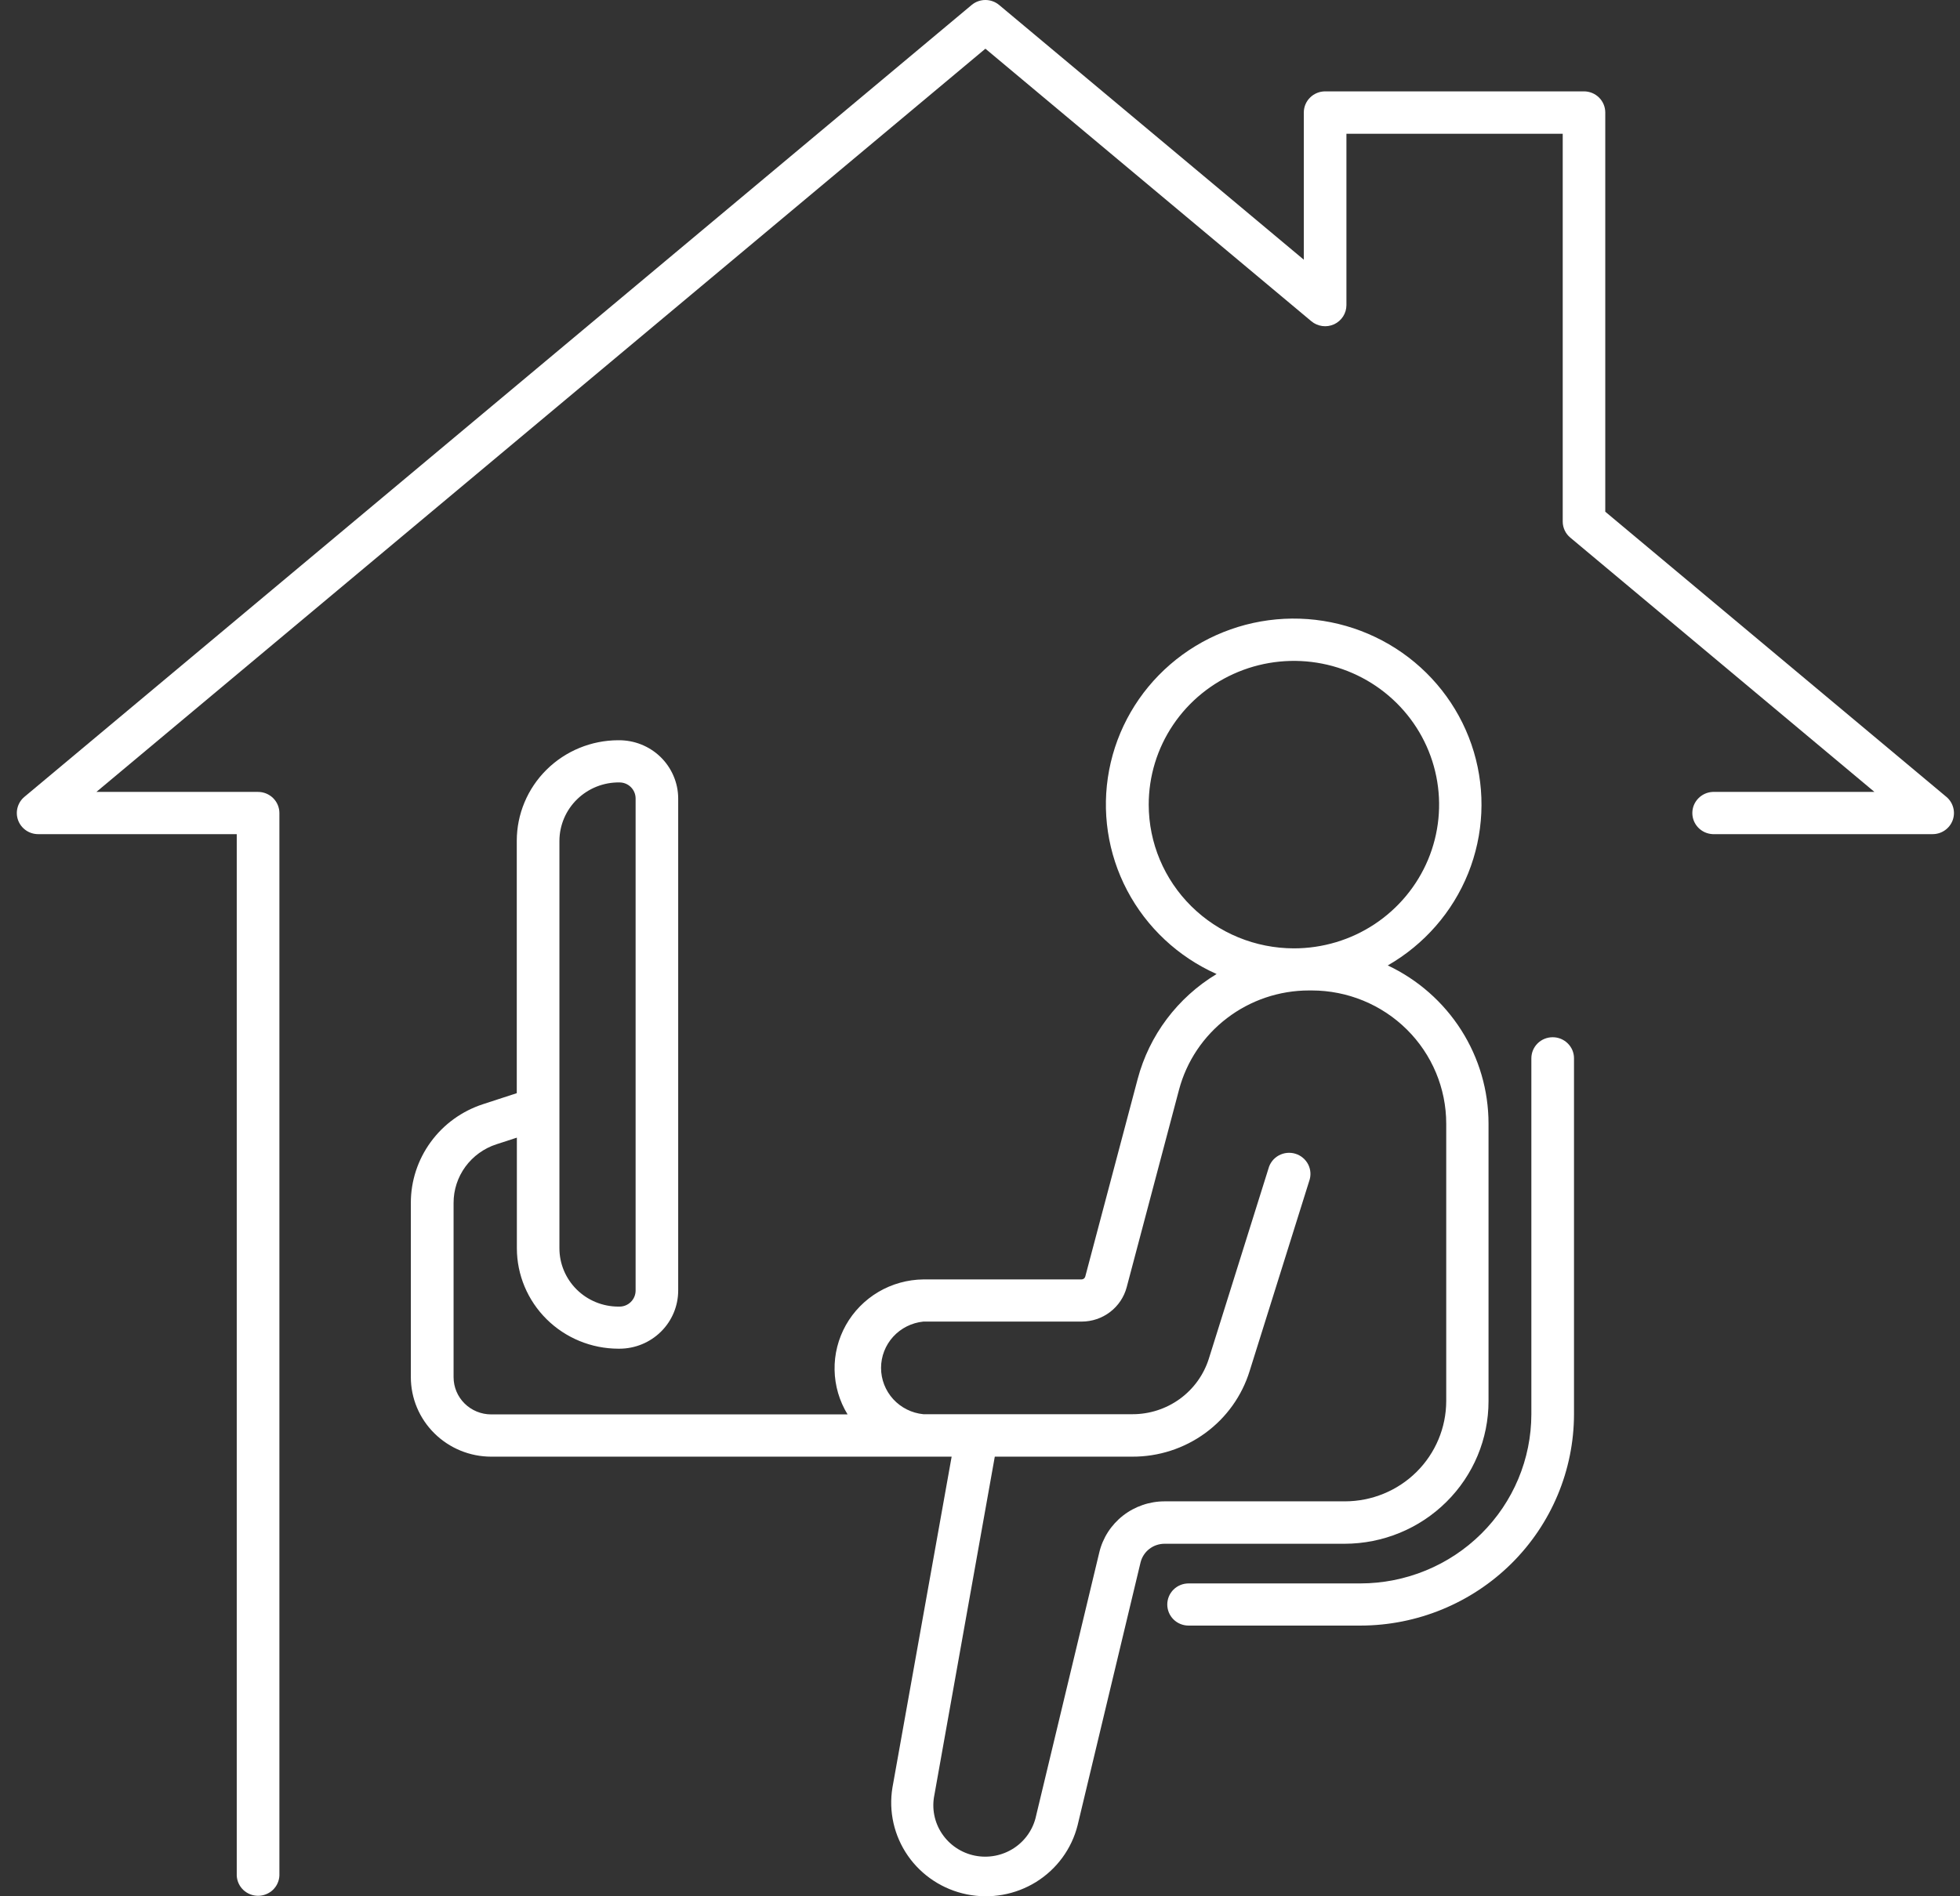 <svg width="62" height="60" viewBox="0 0 62 60" fill="none" xmlns="http://www.w3.org/2000/svg">
<rect x="0" y="0" width="62" height="60" fill="#333333" stroke="none"/>
<path d="M61.571 25.215L50.779 16.191V3.559C50.779 3.382 50.708 3.212 50.582 3.087C50.456 2.962 50.284 2.891 50.106 2.891H41.917C41.739 2.891 41.567 2.962 41.441 3.087C41.314 3.212 41.243 3.382 41.243 3.559V8.217L31.606 0.158C31.485 0.056 31.33 0 31.171 0C31.011 0 30.857 0.056 30.735 0.158L0.77 25.215C0.665 25.303 0.59 25.422 0.555 25.554C0.519 25.686 0.526 25.826 0.573 25.954C0.621 26.083 0.707 26.194 0.82 26.272C0.933 26.351 1.068 26.393 1.206 26.393H7.489V59.347C7.497 59.519 7.572 59.681 7.697 59.8C7.823 59.918 7.99 59.985 8.164 59.985C8.337 59.985 8.504 59.918 8.63 59.8C8.755 59.681 8.83 59.519 8.838 59.347V25.726C8.838 25.549 8.767 25.378 8.64 25.253C8.514 25.128 8.342 25.057 8.163 25.057H3.049L31.171 1.541L41.481 10.164C41.58 10.247 41.699 10.299 41.827 10.316C41.954 10.334 42.084 10.314 42.201 10.261C42.317 10.207 42.416 10.121 42.485 10.014C42.554 9.907 42.591 9.782 42.591 9.655V4.233H49.433V16.502C49.433 16.599 49.455 16.695 49.496 16.783C49.537 16.871 49.598 16.949 49.673 17.011L59.294 25.057H54.177C54.003 25.065 53.84 25.139 53.72 25.264C53.6 25.388 53.533 25.553 53.533 25.725C53.533 25.897 53.6 26.062 53.72 26.187C53.84 26.311 54.003 26.385 54.177 26.393H61.135C61.273 26.393 61.408 26.351 61.521 26.272C61.634 26.194 61.72 26.083 61.768 25.954C61.815 25.826 61.822 25.686 61.786 25.554C61.751 25.422 61.676 25.303 61.571 25.215Z" fill="white"/>
<path d="M47.086 44.332V35.554C47.086 34.507 46.787 33.48 46.223 32.594C45.659 31.708 44.853 30.998 43.899 30.547C45.052 29.885 45.948 28.859 46.442 27.633C46.935 26.407 46.998 25.052 46.62 23.786C46.242 22.52 45.444 21.417 44.356 20.654C43.268 19.892 41.953 19.513 40.622 19.58C39.29 19.647 38.02 20.156 37.016 21.024C36.012 21.892 35.332 23.069 35.085 24.366C34.838 25.664 35.039 27.005 35.656 28.176C36.273 29.346 37.269 30.277 38.484 30.819C37.249 31.565 36.354 32.756 35.987 34.142L34.33 40.391C34.323 40.417 34.308 40.44 34.286 40.457C34.265 40.473 34.238 40.482 34.211 40.482H29.209C28.707 40.488 28.217 40.624 27.786 40.878C27.356 41.132 27.001 41.495 26.757 41.928C26.514 42.362 26.39 42.852 26.4 43.348C26.409 43.844 26.551 44.329 26.811 44.753H15.538C15.222 44.753 14.919 44.629 14.696 44.408C14.473 44.187 14.348 43.888 14.348 43.575V38.062C14.347 37.651 14.478 37.249 14.721 36.916C14.965 36.583 15.309 36.334 15.704 36.206L16.35 35.996V39.497C16.351 40.339 16.69 41.146 17.291 41.741C17.893 42.337 18.708 42.672 19.558 42.674H19.597C20.089 42.673 20.561 42.479 20.909 42.134C21.257 41.79 21.452 41.323 21.453 40.836V25.261C21.452 25.016 21.402 24.775 21.305 24.55C21.209 24.325 21.069 24.121 20.893 23.95C20.717 23.779 20.508 23.645 20.279 23.554C20.05 23.463 19.805 23.419 19.558 23.422C18.707 23.423 17.89 23.759 17.288 24.355C16.686 24.951 16.348 25.759 16.347 26.602V34.589L15.28 34.937C14.615 35.153 14.036 35.571 13.626 36.133C13.216 36.694 12.995 37.369 12.996 38.062V43.574C12.996 44.241 13.264 44.881 13.741 45.352C14.218 45.824 14.864 46.09 15.538 46.09H30.103L28.23 56.562C28.106 57.317 28.282 58.089 28.72 58.719C29.158 59.348 29.825 59.785 30.581 59.939C31.337 60.093 32.124 59.952 32.778 59.545C33.431 59.138 33.9 58.497 34.087 57.755L36.079 49.435C36.121 49.267 36.218 49.117 36.356 49.01C36.494 48.903 36.664 48.846 36.839 48.846H42.536C43.744 48.844 44.901 48.368 45.754 47.521C46.608 46.675 47.087 45.528 47.086 44.332ZM17.696 26.602C17.697 26.357 17.748 26.115 17.844 25.889C17.941 25.663 18.081 25.459 18.258 25.287C18.435 25.116 18.644 24.98 18.874 24.889C19.104 24.798 19.349 24.753 19.597 24.757C19.732 24.757 19.861 24.81 19.956 24.905C20.051 24.999 20.105 25.127 20.106 25.261V40.839C20.105 40.972 20.051 41.1 19.956 41.194C19.861 41.289 19.732 41.342 19.597 41.342H19.558C19.064 41.341 18.591 41.147 18.242 40.801C17.893 40.455 17.696 39.986 17.696 39.497V26.602ZM36.337 25.464C36.336 24.564 36.604 23.684 37.108 22.936C37.612 22.187 38.33 21.604 39.169 21.259C40.008 20.914 40.932 20.823 41.823 20.998C42.714 21.173 43.533 21.606 44.176 22.242C44.819 22.878 45.257 23.688 45.434 24.57C45.612 25.453 45.521 26.367 45.174 27.199C44.826 28.03 44.237 28.741 43.482 29.241C42.727 29.741 41.838 30.007 40.93 30.007C39.713 30.006 38.546 29.527 37.685 28.675C36.824 27.823 36.339 26.669 36.337 25.464ZM34.772 49.126L32.776 57.446C32.688 57.869 32.435 58.24 32.072 58.477C31.708 58.715 31.264 58.8 30.837 58.714C30.411 58.628 30.036 58.377 29.796 58.017C29.555 57.657 29.47 57.218 29.557 56.795L31.468 46.09H35.811C36.644 46.095 37.455 45.833 38.125 45.344C38.795 44.855 39.287 44.166 39.53 43.378L41.413 37.371C41.444 37.286 41.457 37.196 41.452 37.106C41.447 37.016 41.423 36.928 41.383 36.847C41.342 36.766 41.285 36.694 41.216 36.636C41.147 36.577 41.066 36.533 40.979 36.506C40.892 36.479 40.8 36.47 40.709 36.479C40.619 36.488 40.531 36.516 40.451 36.559C40.371 36.603 40.301 36.662 40.245 36.733C40.189 36.805 40.148 36.886 40.125 36.974L38.242 42.98C38.082 43.494 37.76 43.943 37.322 44.262C36.884 44.58 36.355 44.75 35.811 44.747H29.209C28.842 44.711 28.502 44.541 28.254 44.27C28.007 43.999 27.87 43.647 27.87 43.282C27.87 42.917 28.007 42.565 28.254 42.294C28.502 42.023 28.842 41.853 29.209 41.816H34.217C34.542 41.816 34.858 41.709 35.115 41.513C35.373 41.316 35.557 41.041 35.64 40.73L37.296 34.479C37.535 33.58 38.068 32.784 38.812 32.216C39.555 31.648 40.468 31.339 41.407 31.339H41.495C42.623 31.34 43.705 31.784 44.503 32.575C45.3 33.365 45.748 34.437 45.748 35.554V44.332C45.746 45.173 45.408 45.979 44.808 46.574C44.207 47.169 43.393 47.503 42.544 47.504H36.847C36.367 47.502 35.9 47.662 35.523 47.956C35.146 48.251 34.881 48.663 34.772 49.126Z" fill="white"/>
<path d="M49.115 32.819C48.936 32.819 48.765 32.889 48.638 33.014C48.512 33.14 48.441 33.309 48.441 33.486V44.744C48.44 46.165 47.87 47.526 46.855 48.531C45.841 49.535 44.466 50.1 43.031 50.101H37.598C37.419 50.101 37.248 50.171 37.121 50.296C36.995 50.422 36.924 50.591 36.924 50.768C36.924 50.945 36.995 51.115 37.121 51.24C37.248 51.365 37.419 51.435 37.598 51.435H43.031C44.823 51.434 46.541 50.728 47.808 49.474C49.075 48.22 49.788 46.519 49.79 44.744V33.486C49.79 33.398 49.773 33.312 49.739 33.23C49.705 33.15 49.655 33.076 49.592 33.014C49.529 32.952 49.455 32.903 49.373 32.869C49.291 32.836 49.203 32.819 49.115 32.819Z" fill="white"/>
</svg>
